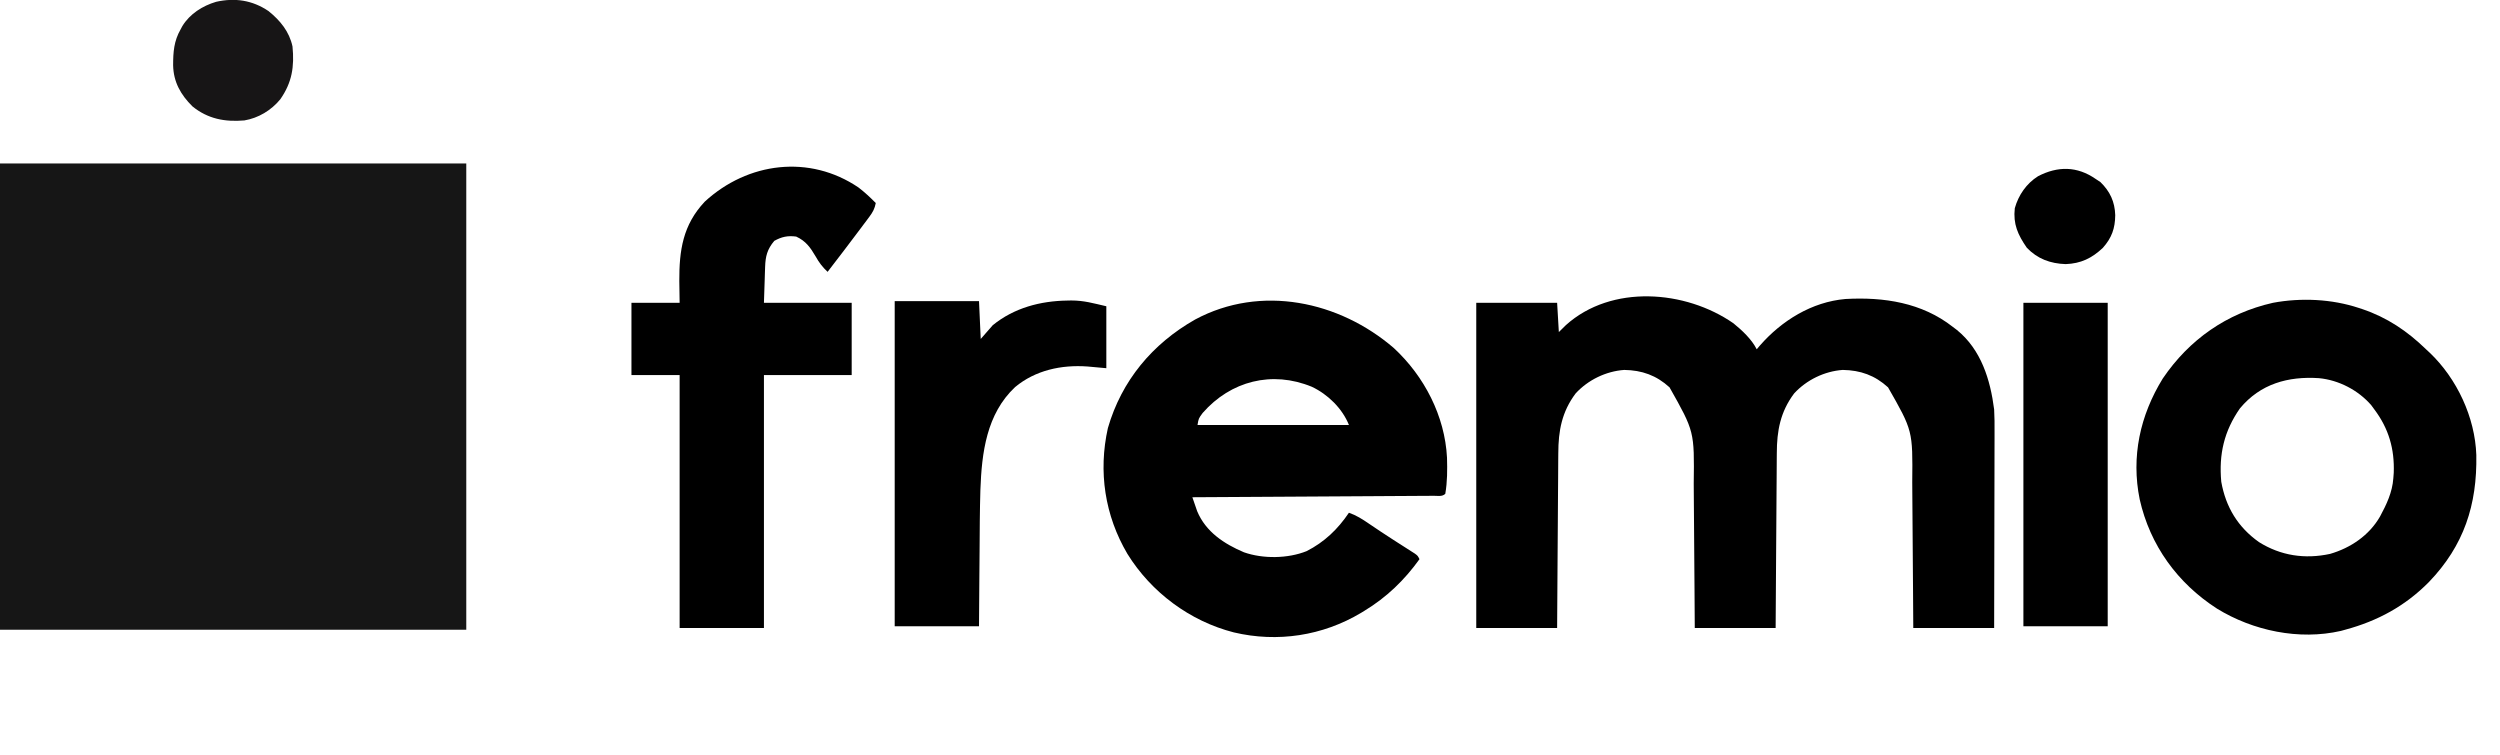 <?xml version="1.0" encoding="UTF-8"?>
<svg version="1.1" xmlns="http://www.w3.org/2000/svg" width="1453" height="439">
<path d="M0 0 C89.43 0 178.86 0 271 0 C271 89.43 271 178.86 271 271 C181.57 271 92.14 271 0 271 C0 181.57 0 92.14 0 0 Z " fill="#161616" transform="translate(0,95)"/>
<path d="M0 0 C5.007 4.046 10.667 9.334 13.562 15.125 C14.168 14.412 14.774 13.699 15.398 12.965 C28.081 -1.533 45.567 -12.407 65.146 -14.098 C87.47 -15.351 109.622 -11.973 127.562 2.125 C128.721 3.001 128.721 3.001 129.902 3.895 C143.982 15.327 149.349 32.763 151.562 50.125 C151.814 54.469 151.817 58.796 151.79 63.146 C151.79 64.386 151.79 65.626 151.79 66.904 C151.789 70.265 151.779 73.626 151.765 76.987 C151.753 80.514 151.752 84.041 151.749 87.569 C151.743 94.23 151.727 100.891 151.707 107.553 C151.684 115.144 151.673 122.736 151.663 130.327 C151.642 145.926 151.606 161.526 151.562 177.125 C136.053 177.125 120.543 177.125 104.562 177.125 C104.489 165.891 104.489 165.891 104.414 154.43 C104.379 149.663 104.343 144.896 104.305 140.129 C104.245 132.576 104.186 125.023 104.141 117.469 C104.104 111.374 104.057 105.279 104.004 99.185 C103.986 96.868 103.971 94.552 103.959 92.236 C104.262 62.429 104.262 62.429 89.898 37.254 C82.242 30.276 73.892 27.294 63.562 27.125 C52.911 27.891 42.522 32.938 35.312 40.793 C27.292 51.481 25.271 62.498 25.244 75.52 C25.234 76.623 25.224 77.727 25.213 78.864 C25.183 82.483 25.165 86.103 25.148 89.723 C25.13 92.243 25.11 94.764 25.09 97.285 C25.044 103.223 25.006 109.162 24.973 115.101 C24.935 121.868 24.885 128.635 24.835 135.402 C24.732 149.309 24.644 163.217 24.562 177.125 C9.053 177.125 -6.457 177.125 -22.438 177.125 C-22.486 169.719 -22.535 162.314 -22.586 154.684 C-22.621 149.967 -22.657 145.25 -22.695 140.533 C-22.755 133.061 -22.814 125.589 -22.859 118.117 C-22.896 112.087 -22.943 106.057 -22.996 100.027 C-23.014 97.737 -23.029 95.447 -23.041 93.157 C-22.653 62.871 -22.653 62.871 -37.102 37.254 C-44.758 30.276 -53.108 27.294 -63.438 27.125 C-74.089 27.891 -84.478 32.938 -91.688 40.793 C-99.708 51.481 -101.729 62.498 -101.756 75.52 C-101.771 77.175 -101.771 77.175 -101.787 78.864 C-101.817 82.483 -101.835 86.103 -101.852 89.723 C-101.87 92.243 -101.89 94.764 -101.91 97.285 C-101.956 103.223 -101.994 109.162 -102.027 115.101 C-102.065 121.868 -102.115 128.635 -102.165 135.402 C-102.268 149.309 -102.356 163.217 -102.438 177.125 C-117.948 177.125 -133.458 177.125 -149.438 177.125 C-149.438 114.755 -149.438 52.385 -149.438 -11.875 C-133.928 -11.875 -118.418 -11.875 -102.438 -11.875 C-101.942 -3.46 -101.942 -3.46 -101.438 5.125 C-100.076 3.784 -98.715 2.444 -97.312 1.062 C-70.838 -22.716 -27.845 -19.332 0 0 Z " fill="#000000" transform="translate(1007.438,187.875)"/>
<path d="M0 0 C17.651 16.366 29.641 39.436 30.875 63.688 C31.076 70.76 31.084 77.703 29.875 84.688 C28.113 86.45 25.603 85.831 23.212 85.846 C21.982 85.856 20.752 85.865 19.485 85.875 C18.11 85.881 16.734 85.887 15.359 85.893 C13.921 85.902 12.482 85.912 11.043 85.923 C7.126 85.95 3.209 85.971 -0.708 85.991 C-4.797 86.013 -8.887 86.04 -12.976 86.067 C-20.725 86.117 -28.474 86.162 -36.223 86.205 C-45.043 86.254 -53.862 86.309 -62.682 86.365 C-80.83 86.478 -98.977 86.585 -117.125 86.688 C-116.536 88.424 -115.936 90.156 -115.332 91.887 C-114.999 92.852 -114.666 93.817 -114.323 94.811 C-109.327 106.803 -98.645 113.809 -87.125 118.688 C-76.063 122.573 -61.613 122.375 -50.73 118.016 C-40.352 112.725 -32.581 105.273 -26.125 95.688 C-21.832 97.188 -18.282 99.442 -14.562 102 C-9.985 105.109 -5.387 108.178 -0.73 111.168 C0.178 111.752 1.087 112.336 2.023 112.938 C3.825 114.094 5.629 115.247 7.436 116.396 C8.259 116.925 9.082 117.455 9.93 118 C10.667 118.471 11.404 118.941 12.164 119.426 C13.875 120.688 13.875 120.688 14.875 122.688 C6.117 134.899 -4.267 144.889 -17.125 152.688 C-17.76 153.076 -18.396 153.464 -19.05 153.864 C-41.34 167.211 -67.675 171.259 -93.046 165.231 C-118.551 158.687 -141.004 141.983 -154.871 119.602 C-168.013 97.329 -171.885 71.817 -166.219 46.477 C-158.262 18.911 -140.338 -2.534 -115.508 -16.613 C-77.28 -37.136 -31.699 -27.323 0 0 Z M-111.125 37.688 C-113.512 40.922 -113.512 40.922 -114.125 44.688 C-85.085 44.688 -56.045 44.688 -26.125 44.688 C-29.957 35.109 -38.334 26.883 -47.707 22.473 C-70.787 12.977 -94.792 19.044 -111.125 37.688 Z " fill="#000000" transform="translate(810.125,202.312)"/>
<path d="M0 0 C0.638 0.209 1.276 0.418 1.933 0.633 C16.309 5.469 28.155 13.439 39 24 C40.062 24.986 40.062 24.986 41.145 25.992 C56.97 41.061 67.494 63.556 68.238 85.457 C68.747 114.397 61.083 138.048 40.715 159.25 C26.928 173.215 10.905 181.917 -8 187 C-8.824 187.228 -9.647 187.456 -10.496 187.691 C-34.771 193.246 -61.508 187.609 -82.485 174.733 C-105.439 159.94 -121.392 137.961 -127.406 111.242 C-132.459 86.462 -127.215 62.452 -114 41 C-98.576 18.261 -76.812 3.076 -50 -3 C-33.679 -6.055 -15.761 -5.232 0 0 Z M-69.148 58.348 C-78.373 71.562 -81.456 85.029 -80 101 C-77.365 115.792 -70.306 127.401 -58.086 136.066 C-45.417 144.005 -31.399 146.074 -16.812 142.938 C-4.801 139.467 5.986 132.145 12.262 121.219 C16.074 114.151 19.426 107.105 20 99 C20.08 97.947 20.16 96.894 20.242 95.809 C20.768 81.973 17.326 70.064 9 59 C8.39 58.169 7.781 57.337 7.152 56.48 C-0.454 47.714 -11.732 41.891 -23.23 40.786 C-41.133 39.612 -57.264 44.042 -69.148 58.348 Z " fill="#000000" transform="translate(1371,179)"/>
<path d="M0 0 C3.574 2.743 6.842 5.79 10 9 C9.385 12.255 8.273 14.306 6.297 16.949 C5.734 17.707 5.172 18.466 4.592 19.247 C3.984 20.052 3.376 20.858 2.75 21.688 C2.13 22.518 1.511 23.349 0.873 24.204 C-5.348 32.522 -11.659 40.773 -18 49 C-20.958 46.245 -22.976 43.588 -24.938 40.062 C-28.015 34.838 -30.611 31.103 -36.25 28.5 C-41.143 27.848 -44.687 28.597 -49 31 C-53.106 35.927 -54.11 39.919 -54.316 46.199 C-54.355 47.288 -54.393 48.377 -54.432 49.499 C-54.475 50.881 -54.518 52.263 -54.562 53.688 C-54.707 58.081 -54.851 62.474 -55 67 C-38.17 67 -21.34 67 -4 67 C-4 80.86 -4 94.72 -4 109 C-20.83 109 -37.66 109 -55 109 C-55 157.51 -55 206.02 -55 256 C-71.17 256 -87.34 256 -104 256 C-104 207.49 -104 158.98 -104 109 C-113.24 109 -122.48 109 -132 109 C-132 95.14 -132 81.28 -132 67 C-122.76 67 -113.52 67 -104 67 C-104.062 62.834 -104.124 58.667 -104.188 54.375 C-104.261 36.479 -102.135 21.744 -89.383 8.191 C-64.34 -14.84 -28.4 -19.297 0 0 Z " fill="#000000" transform="translate(499,109)"/>
<path d="M0 0 C16.17 0 32.34 0 49 0 C49.33 7.26 49.66 14.52 50 22 C52.31 19.36 54.62 16.72 57 14 C69.414 3.925 84.649 -0.082 100.312 -0.312 C101.45 -0.339 101.45 -0.339 102.61 -0.366 C110.025 -0.356 115.32 1.228 123 3 C123 14.88 123 26.76 123 39 C117.555 38.505 117.555 38.505 112 38 C96.876 36.926 81.815 40.157 70 49.938 C53.354 65.585 50.596 88.007 49.803 109.722 C49.448 121.673 49.397 133.632 49.33 145.587 C49.295 151.365 49.238 157.142 49.185 162.92 C49.108 171.613 49.056 180.306 49 189 C32.83 189 16.66 189 0 189 C0 126.63 0 64.26 0 0 Z " fill="#000000" transform="translate(520,175)"/>
<path d="M0 0 C16.17 0 32.34 0 49 0 C49 62.04 49 124.08 49 188 C32.83 188 16.66 188 0 188 C0 125.96 0 63.92 0 0 Z " fill="#000000" transform="translate(1176,176)"/>
<path d="M0 0 C6.778 5.458 12.107 11.937 13.945 20.566 C15.092 32.306 13.697 41.513 6.82 51.316 C1.54 57.718 -5.853 62.176 -14.055 63.566 C-25.358 64.53 -35.242 62.667 -44.203 55.402 C-51.035 48.628 -55.231 41.231 -55.435 31.501 C-55.417 23.754 -55 17.455 -51.055 10.566 C-50.716 9.936 -50.377 9.306 -50.027 8.656 C-45.654 1.575 -38.348 -3.024 -30.492 -5.371 C-19.592 -7.836 -9.374 -6.357 0 0 Z " fill="#171516" transform="translate(156.055,6.434)"/>
<path d="M0 0 C1.361 0.897 1.361 0.897 2.75 1.812 C8.36 7.267 11.133 13.267 11.375 21.062 C11.289 28.791 9.333 34.233 4.203 40.031 C-2.202 46.078 -8.599 49.178 -17.438 49.5 C-26.294 49.2 -33.796 46.486 -40 40 C-45.215 32.454 -48.041 26.25 -47 17 C-44.854 9.373 -40.229 2.663 -33.5 -1.574 C-22.022 -7.535 -10.79 -7.475 0 0 Z " fill="#000000" transform="translate(1218,104)"/>
</svg>
